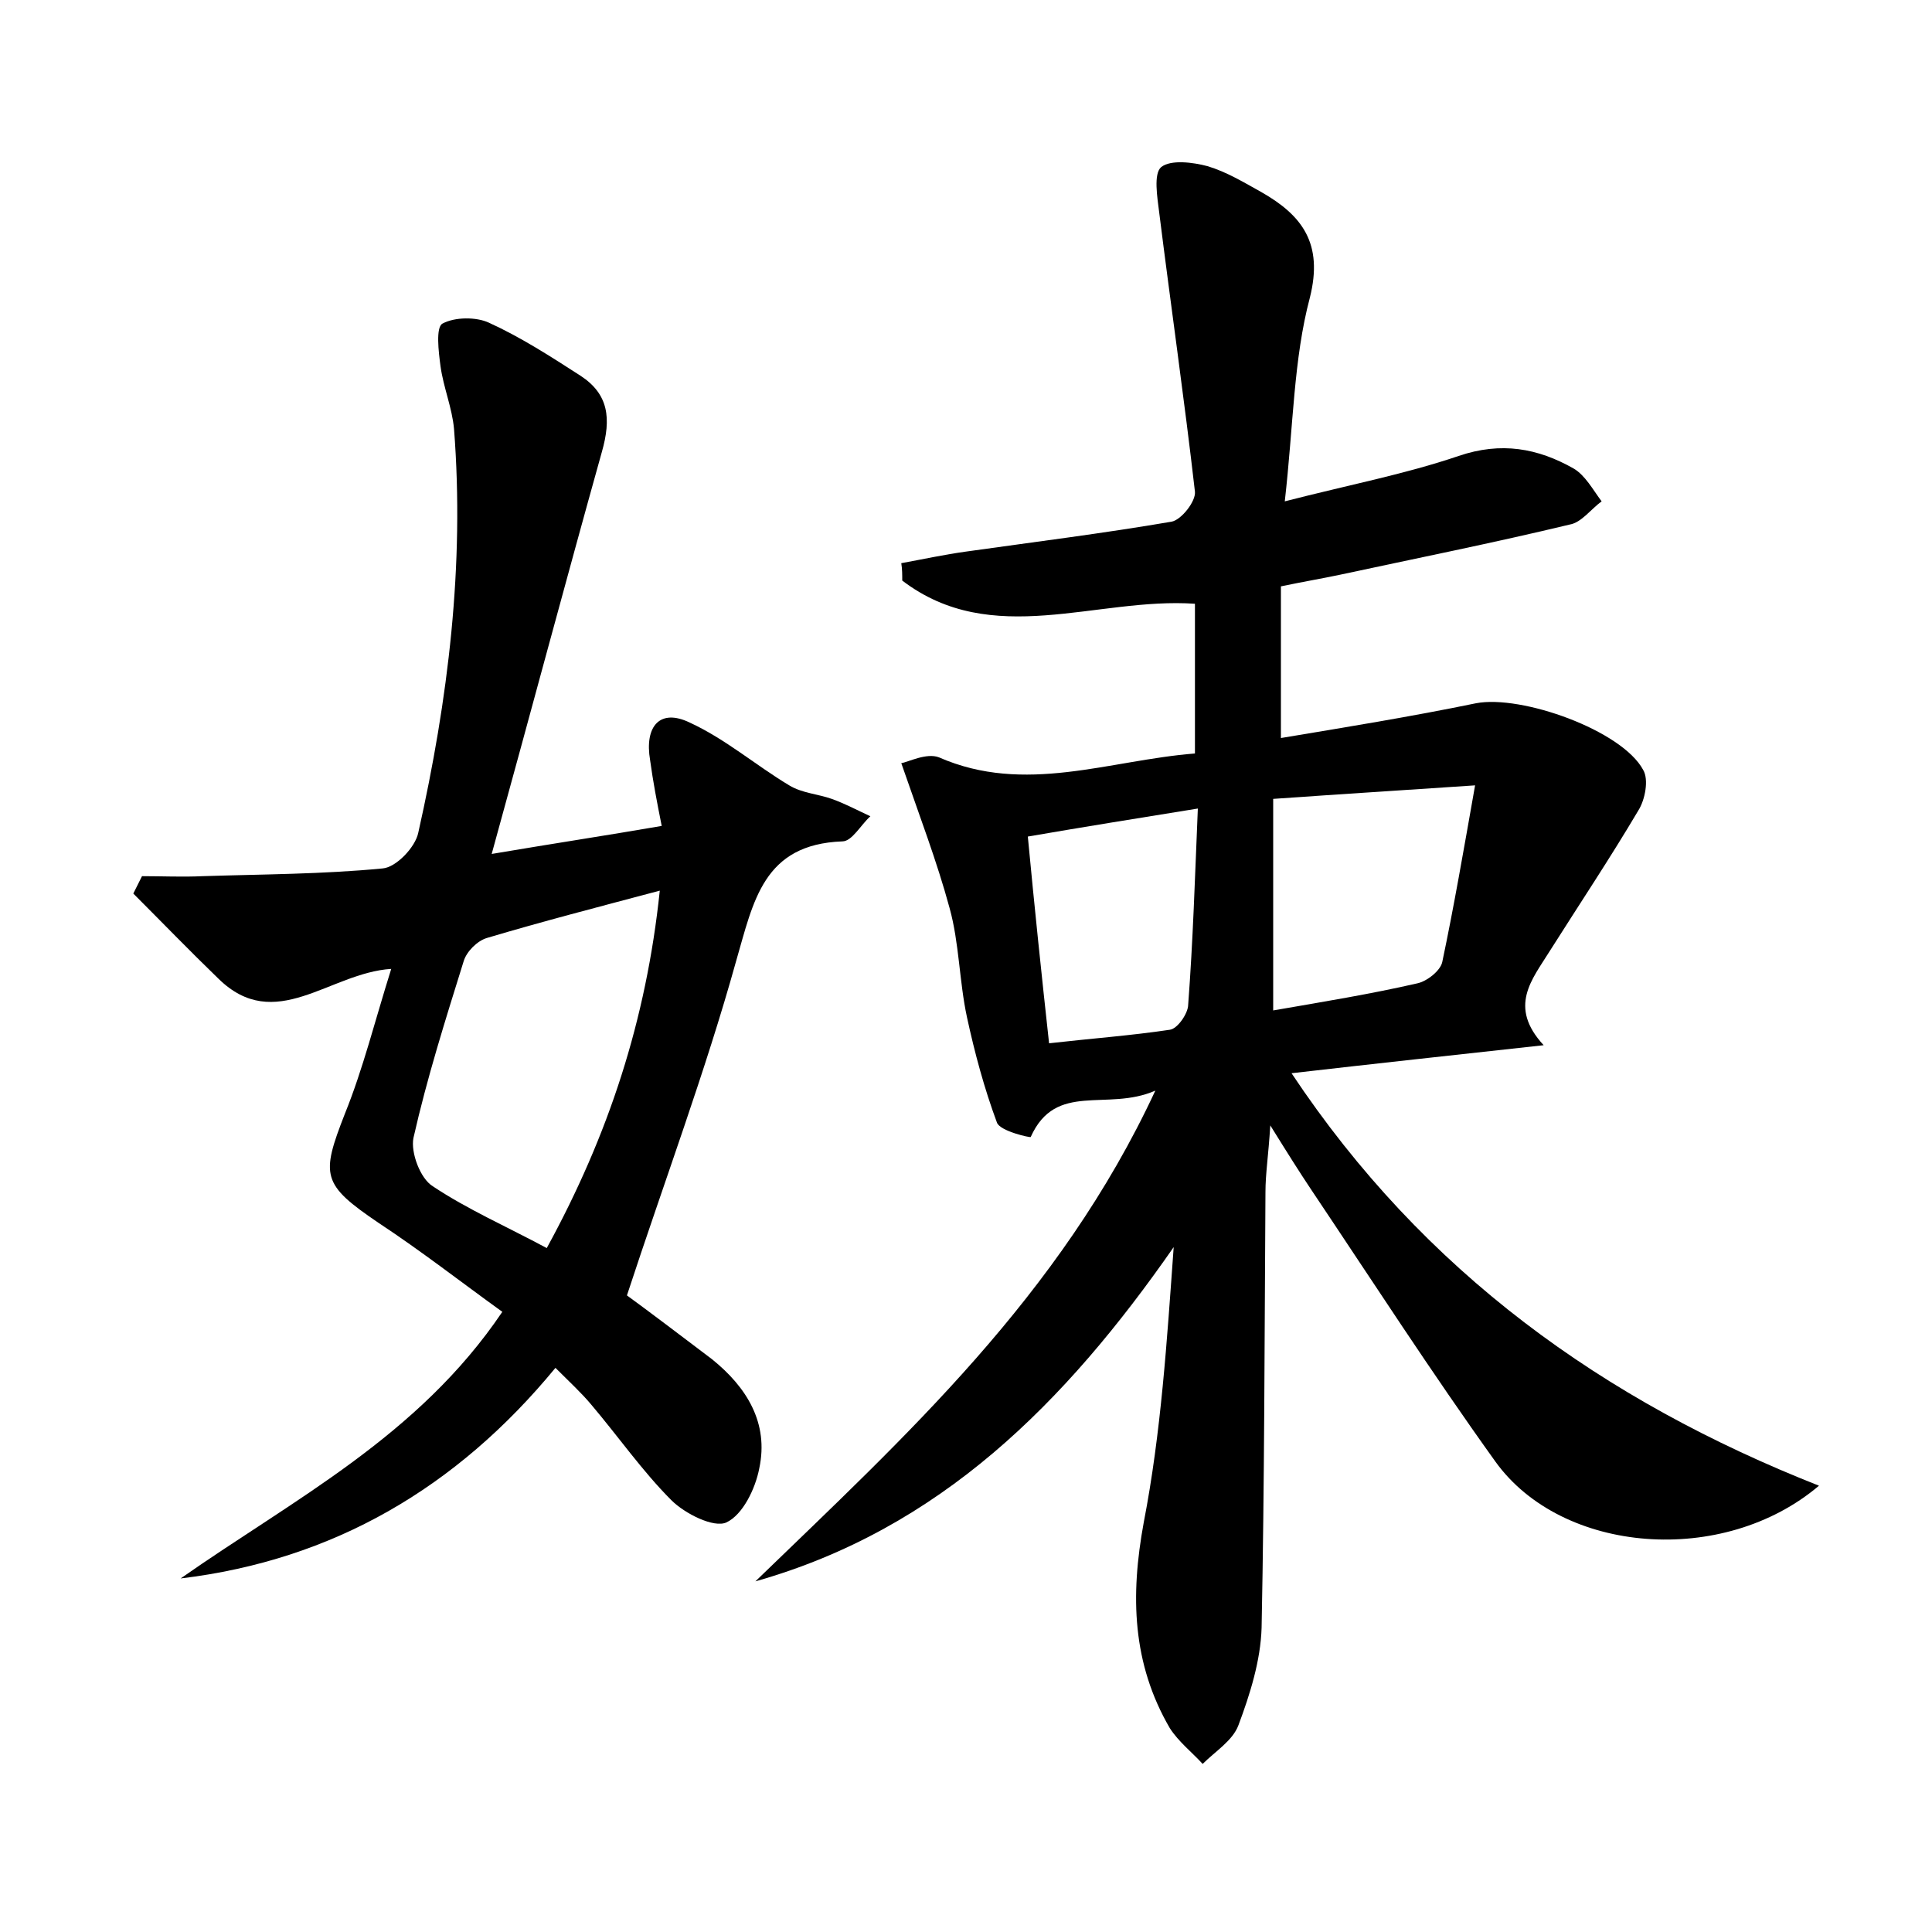<?xml version="1.0" encoding="utf-8"?>
<!-- Generator: Adobe Illustrator 22.0.0, SVG Export Plug-In . SVG Version: 6.00 Build 0)  -->
<svg version="1.1" id="图层_1" xmlns="http://www.w3.org/2000/svg" xmlns:xlink="http://www.w3.org/1999/xlink" x="0px" y="0px"
	 viewBox="0 0 200 200" style="enable-background:new 0 0 200 200;" xml:space="preserve">
<style type="text/css">
	.st1{fill:#010000;}
	.st4{fill:#fbfafc;}
</style>
<g>
	
	<path d="M78.2,163.7c15.5-15,31.5-29.5,41.4-50.8c-5,2.2-10.3-1-12.9,4.8c0,0.1-3.2-0.6-3.5-1.5c-1.3-3.5-2.3-7.2-3.1-10.9
		c-0.8-3.7-0.8-7.7-1.8-11.3c-1.3-4.8-3.1-9.5-5-15c0.7-0.1,2.6-1.1,3.9-0.6c8.9,3.9,17.6,0.3,26.5-0.4c0-5.3,0-10.3,0-15.5
		c-10.2-0.7-21,4.7-30.3-2.4c0-0.6,0-1.2-0.1-1.8c2.2-0.4,4.5-0.9,6.7-1.2c7.1-1,14.3-1.9,21.3-3.1c1-0.2,2.5-2.1,2.4-3.1
		c-1.1-9.6-2.5-19.3-3.7-28.9c-0.2-1.6-0.6-4,0.2-4.7c1-0.8,3.3-0.5,4.8-0.1c2,0.6,3.8,1.7,5.6,2.7c4.2,2.4,6.4,5.3,5,10.9
		c-1.7,6.4-1.7,13.2-2.6,21.1c6.6-1.7,12.4-2.8,18-4.7c4.4-1.5,8.2-0.8,11.9,1.3c1.2,0.7,2,2.2,2.9,3.4c-1.1,0.8-2.1,2.2-3.3,2.4
		c-7.9,1.9-15.9,3.5-23.8,5.2c-1.9,0.4-3.7,0.7-6.1,1.2c0,5,0,9.9,0,15.7c6.6-1.1,13.4-2.2,20.2-3.6c4.7-0.9,15.1,2.8,17.3,6.9
		c0.6,1,0.2,3.1-0.5,4.2c-2.9,4.9-6.1,9.7-9.2,14.6c-1.8,2.9-4.3,5.7-0.6,9.7c-9.1,1-17.4,1.9-26.1,2.9
		c13.7,20.6,32.3,33.9,54.6,42.7c-9.9,8.4-26.6,7.1-33.5-2.5c-6.6-9.2-12.8-18.8-19.1-28.2c-1.2-1.8-2.4-3.7-4.2-6.6
		c-0.2,3.2-0.5,5-0.5,6.9c-0.1,15-0.1,30.1-0.4,45.1c-0.1,3.4-1.2,6.9-2.4,10.1c-0.6,1.6-2.4,2.7-3.7,4c-1.1-1.2-2.5-2.3-3.4-3.7
		c-3.9-6.7-4.1-13.7-2.7-21.3c1.8-9.3,2.4-18.8,3.1-28.5C110.3,145.2,97.3,158.3,78.2,163.7z M131.8,82.7c0,7.7,0,14.7,0,21.9
		c5.2-0.9,10.1-1.7,14.9-2.8c1-0.2,2.4-1.3,2.6-2.2c1.2-5.7,2.2-11.5,3.4-18.3C145.3,81.8,138.9,82.2,131.8,82.7z M124,83.7
		c-6.2,1-11.8,1.9-17.6,2.9c0.7,7.4,1.4,14.1,2.2,21.4c4.4-0.5,8.5-0.8,12.5-1.4c0.8-0.1,1.9-1.7,1.9-2.6
		C123.5,97.4,123.7,90.8,124,83.7z"/>
	<path d="M50.9,88.4c6.5-1.1,11.8-1.9,17.6-2.9c-0.5-2.5-0.9-4.6-1.2-6.8c-0.6-3.5,1-5.4,4.1-3.9c3.7,1.7,6.8,4.4,10.3,6.5
		c1.3,0.8,3,0.9,4.4,1.4c1.4,0.5,2.7,1.2,4,1.8c-1,0.9-1.9,2.6-2.9,2.6C79,87.4,78,93.3,76.2,99.5c-3.2,11.5-7.4,22.7-11.3,34.6
		c2.2,1.6,5.5,4.1,8.8,6.6c3.6,2.9,5.9,6.6,4.9,11.3c-0.4,2.1-1.7,4.8-3.4,5.6c-1.3,0.6-4.3-0.9-5.7-2.3c-3-3-5.5-6.6-8.3-9.9
		c-1-1.2-2.2-2.3-3.7-3.8c-10.2,12.4-23,19.9-38.8,21.8c11.7-8.2,24.6-14.7,33.3-27.6c-4.3-3.1-8.4-6.3-12.8-9.2
		c-5.9-4-6-4.9-3.5-11.3c1.9-4.7,3.1-9.6,4.8-15c-6.4,0.4-12,6.8-17.9,1c-3-2.9-5.9-5.9-8.8-8.8c0.3-0.6,0.6-1.2,0.9-1.8
		c2.1,0,4.2,0.1,6.3,0c6.2-0.2,12.4-0.2,18.6-0.8c1.4-0.1,3.4-2.2,3.7-3.7c3.1-13.8,4.8-27.7,3.7-41.8c-0.2-2.2-1.1-4.3-1.4-6.5
		c-0.2-1.5-0.5-4,0.2-4.4c1.3-0.7,3.5-0.7,4.8-0.1c3.3,1.5,6.4,3.5,9.5,5.5c2.9,1.9,3.2,4.4,2.2,7.9C58.5,60.4,54.9,73.9,50.9,88.4z
		 M68.3,92.2c-6.4,1.7-12.2,3.2-17.9,4.9c-1,0.3-2.1,1.4-2.4,2.4c-1.9,6.1-3.8,12.1-5.2,18.3c-0.3,1.5,0.7,4.2,2,5
		c3.6,2.4,7.7,4.2,11.8,6.4C63,117.5,66.9,105.6,68.3,92.2z"/>
	
	
	
</g>
</svg>
